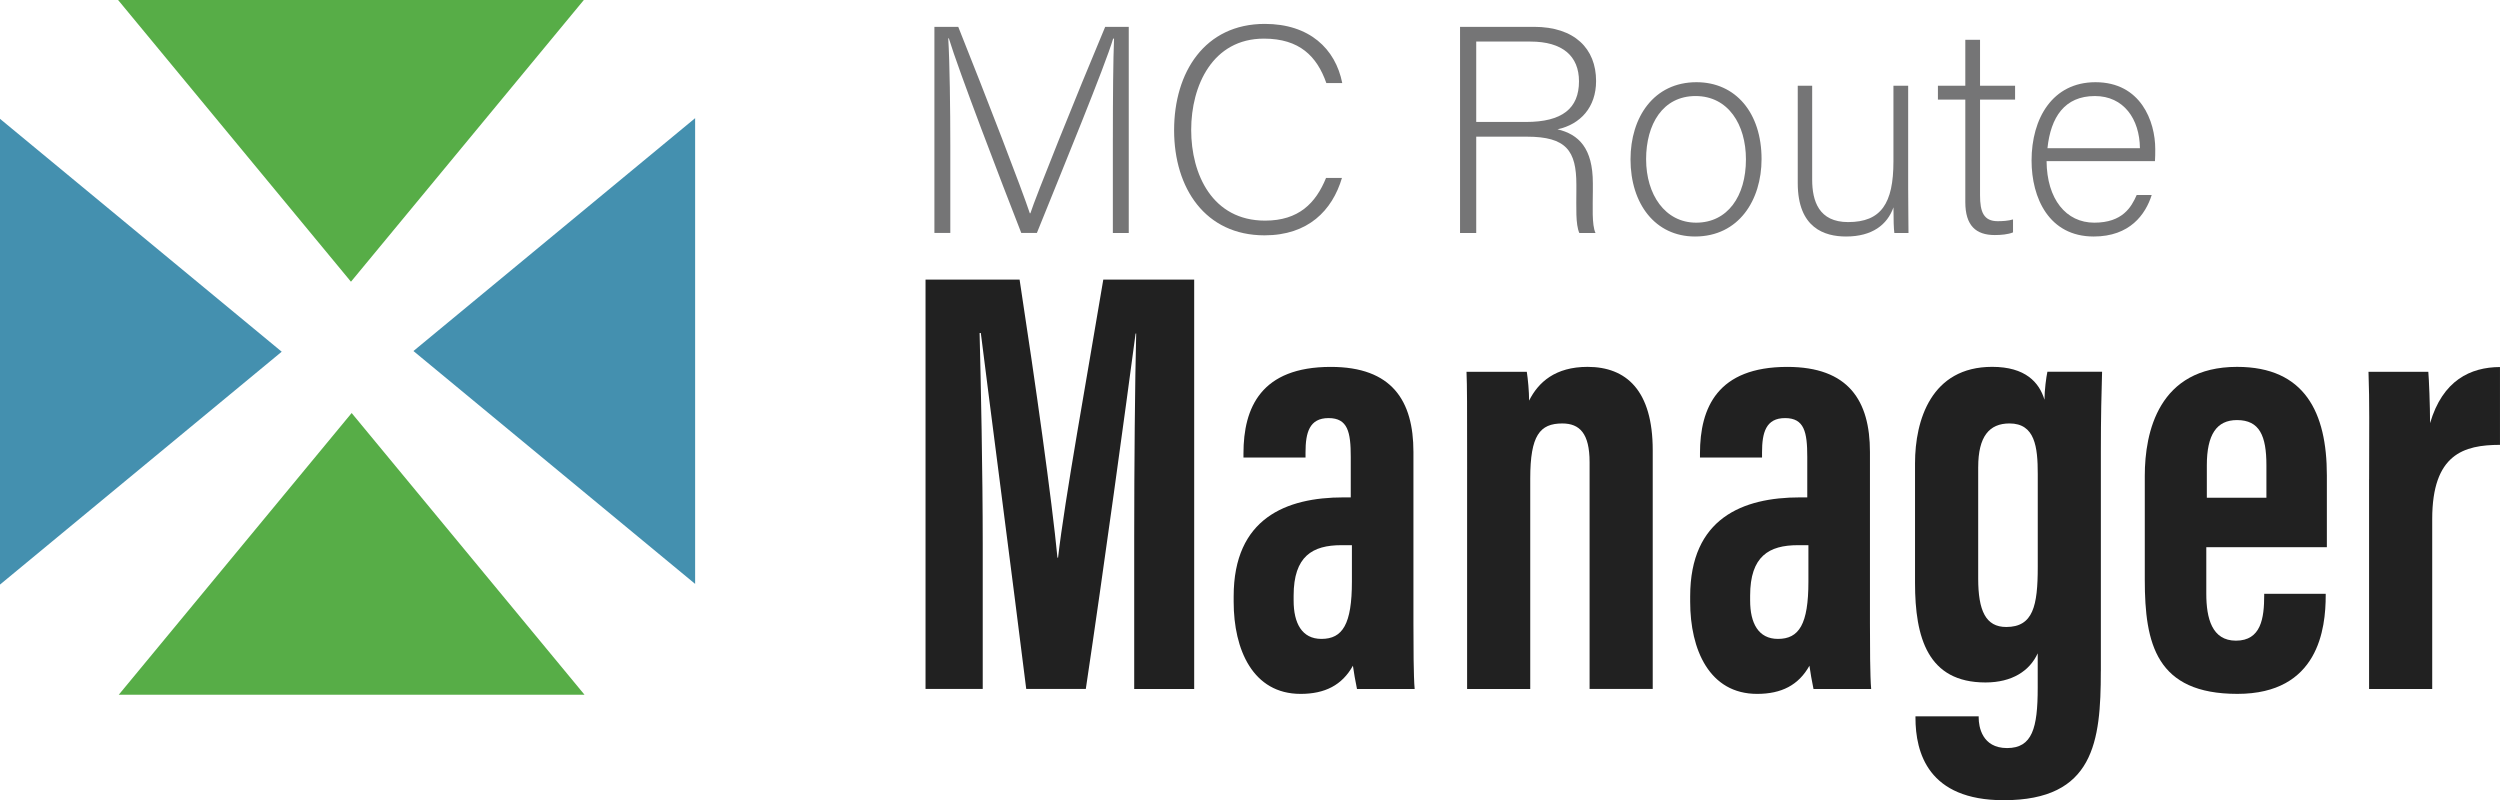 <?xml version="1.0" encoding="UTF-8"?>
<svg id="Layer_4" data-name="Layer 4" xmlns="http://www.w3.org/2000/svg" viewBox="0 0 1573.52 503.66">
  <defs>
    <style>
      .cls-1 {
        fill: #57ad47;
      }

      .cls-1, .cls-2, .cls-3, .cls-4 {
        stroke-width: 0px;
      }

      .cls-2 {
        fill: #4490af;
      }

      .cls-3 {
        fill: #757576;
      }

      .cls-4 {
        fill: #212121;
      }
    </style>
  </defs>
  <g>
    <polygon class="cls-1" points="221.33 259.96 74.75 437.27 367.9 437.27 221.33 259.96"/>
    <polygon class="cls-1" points="220.9 177.31 367.47 0 74.33 0 220.9 177.31"/>
    <polygon class="cls-2" points="177.31 221.37 0 74.79 0 367.94 177.31 221.37"/>
    <polygon class="cls-2" points="260.22 220.94 437.52 367.51 437.52 74.37 260.22 220.94"/>
  </g>
  <g>
    <path class="cls-3" d="M700.45,86.95c0-25.39.18-49.68.74-62.65h-.56c-5.19,17.42-31.51,81.37-48.01,122.33h-9.82c-12.42-31.7-39.67-102.87-45.6-122.52h-.37c.93,14.83,1.3,45.04,1.3,67.28v55.24h-10.01V16.89h15.01c17.79,44.48,40.22,102.69,45.04,117.33h.37c2.97-9.45,28.91-74.14,47.08-117.33h14.83v129.75h-10.01v-59.68Z"/>
    <path class="cls-3" d="M844.64,111.98c-6.12,20.57-21.31,36.14-48.75,36.14-37.26,0-56.9-29.66-56.9-66.17s19.28-66.91,57.09-66.91c27.99,0,44.48,15.57,48.75,37.26h-10.01c-5.93-16.87-16.87-27.99-39.3-27.99-32.25,0-45.78,29.47-45.78,57.46s13.35,57.09,46.52,57.09c21.13,0,31.88-10.94,38.37-26.88h10.01Z"/>
    <path class="cls-3" d="M929.15,86.03v60.61h-10.19V16.89h46.52c25.58,0,39.11,13.72,39.11,34.1,0,16.5-9.82,27.25-24.28,30.4,13.35,3.15,22.24,11.86,22.24,33.92v5c0,9.08-.74,21.32,1.67,26.32h-10.19c-2.41-5.56-1.85-15.94-1.85-27.06v-3.34c0-21.32-6.3-30.21-31.14-30.21h-31.88ZM929.15,76.76h31.32c22.8,0,33.36-8.53,33.36-25.58,0-15.94-10.38-25.02-30.58-25.02h-34.1v50.6Z"/>
    <path class="cls-3" d="M1108.74,100.11c0,25.76-14.27,48.75-41.89,48.75-25.02,0-40.59-20.57-40.59-48.56,0-26.51,14.64-48.56,41.52-48.56,24.65,0,40.96,19.28,40.96,48.38ZM1036.08,100.3c0,22.06,11.86,39.85,31.51,39.85s31.32-16.5,31.32-39.85c0-21.87-11.12-39.85-31.7-39.85s-31.14,17.61-31.14,39.85Z"/>
    <path class="cls-3" d="M1201.03,119.58c0,9.08.19,23.54.19,27.06h-8.9c-.37-2.41-.56-8.53-.56-16.13-3.89,10.94-13.35,18.35-29.84,18.35-13.35,0-30.4-5.19-30.4-33.55v-61.35h9.08v59.13c0,13.53,4.26,26.69,22.61,26.69,20.76,0,28.54-11.68,28.54-38.18v-47.64h9.27v65.62Z"/>
    <path class="cls-3" d="M1219.74,53.96h17.24v-28.91h9.27v28.91h22.06v8.71h-22.06v60.24c0,10.38,2.22,16.31,11.12,16.31,2.78,0,6.67-.18,9.64-1.11v8.16c-3.15,1.3-7.6,1.67-11.49,1.67-11.86,0-18.54-5.93-18.54-20.76V62.67h-17.24v-8.71Z"/>
    <path class="cls-3" d="M1288.13,101.41c.19,23.91,12.23,38.74,30.03,38.74s23.36-9.82,26.69-17.42h9.45c-3.89,12.23-13.72,26.13-36.51,26.13-28.17,0-39.11-24.28-39.11-47.82,0-26.51,13.16-49.3,40.22-49.3,28.54,0,37.63,24.65,37.63,42.07,0,2.6,0,5.19-.18,7.6h-68.21ZM1346.89,93.26c-.19-18.35-10.19-32.81-28.36-32.81-19.09,0-27.8,13.35-29.84,32.81h58.2Z"/>
  </g>
  <g>
    <path class="cls-4" d="M713.88,337.79c0-43.78.48-98.31,1.25-127.84h-.38c-5.92,44.71-20.18,149.08-31.33,223.69h-37.5c-8.31-66.93-22.71-176.91-28.58-224.03h-.77c.77,30.04,1.97,88.33,1.97,132.64v91.39h-36V175.99h59.2c10.03,65.49,20.36,138.89,23.83,175h.38c4.2-36.55,18.15-113.22,28.47-175h57.21v257.66h-37.75v-95.85Z"/>
    <path class="cls-4" d="M889.63,392.77c0,12.57.05,33.28.77,40.88h-36.3c-.82-3.75-2.22-11.8-2.56-14.64-6.81,12.22-17.59,17.73-32.94,17.73-30.01,0-42.12-27.81-42.12-57.94v-3.47c0-49.19,33.14-62.27,69.12-62.27h4.58v-25.48c0-15.64-1.86-24.43-13.97-24.43s-14.5,9.18-14.5,21.58v3.25h-39.06v-2.57c0-28.9,11.09-54.48,54.96-54.48,38.53,0,52.02,21.26,52.02,53.51v108.35ZM850.91,343.14h-6.62c-18.13,0-30.07,6.86-30.07,31.75v3.13c0,14.08,5.11,24.11,17.51,24.11,13.29,0,19.17-9.19,19.17-36.11v-22.88Z"/>
    <path class="cls-4" d="M923.42,295.59c0-40.56,0-52.54-.39-61.59h37.95c.72,4.58,1.45,12.41,1.45,18.16,5.79-11.59,16.48-21.25,36.8-21.25,24.29,0,41.01,14.74,41.01,52.46v150.27h-39.74v-142.77c0-18.02-6.22-24.34-17.17-24.34-14.14,0-20.18,7.51-20.18,34.63v132.49h-39.74v-138.05Z"/>
    <path class="cls-4" d="M1176.96,392.77c0,12.57.05,33.28.77,40.88h-36.3c-.82-3.75-2.22-11.8-2.56-14.64-6.81,12.22-17.59,17.73-32.94,17.73-30.01,0-42.12-27.81-42.12-57.94v-3.47c0-49.19,33.14-62.27,69.12-62.27h4.58v-25.48c0-15.64-1.86-24.43-13.97-24.43s-14.5,9.18-14.5,21.58v3.25h-39.06v-2.57c0-28.9,11.09-54.48,54.96-54.48,38.53,0,52.02,21.26,52.02,53.51v108.35ZM1138.24,343.14h-6.62c-18.13,0-30.07,6.86-30.07,31.75v3.13c0,14.08,5.11,24.11,17.51,24.11,13.29,0,19.17-9.19,19.17-36.11v-22.88Z"/>
    <path class="cls-4" d="M1322.27,422.51c0,44.27-4.29,81.15-61.13,81.15-47.52,0-55.53-29.83-55.53-51.97v-.82h39.79v.86c0,5.44,2,19.11,17.88,19.11s19.27-12.65,19.27-37.83v-21.8c-5.06,11.06-16.11,18.34-32.88,18.34-36.39,0-44.34-28.28-44.34-62.56v-75.41c0-27.15,10.21-60.68,48.54-60.68,20.98,0,29.61,9.78,32.94,20.69,0-6.03,1.11-14.29,1.84-17.61h34.41c-.38,12.31-.77,28.84-.77,49.88v138.64ZM1245.09,294.01v70.09c0,20.28,4.75,30.53,17.65,30.53,16.95,0,19.84-13.34,19.84-37.81v-58.49c0-17-1.73-31.81-17.77-31.81-12.72,0-19.71,8.14-19.71,27.49Z"/>
    <path class="cls-4" d="M1388.66,344.39v29.33c0,15.43,3.56,29.52,18.65,29.52,15.83,0,17.79-14.16,17.79-28.53v-.95h38.72v.91c0,20.95-4.47,62.06-55.58,62.06s-58.3-31.49-58.3-71.85v-65.43c0-27.31,8.61-68.54,58.09-68.54,42.63,0,56.51,28.75,56.51,68.25v45.24h-75.88ZM1426.5,313.28v-20.44c0-18.47-4.26-28.44-18.51-28.44-12.8,0-18.99,9.08-18.99,28.49v20.39h37.5Z"/>
    <path class="cls-4" d="M1491.14,301.65c0-33.14.34-47.27-.39-67.65h37.65c.39,3.84,1.11,21.6,1.11,32.33,7.91-26.99,25.47-35.23,44-35.32v48.98c-22.79.04-42.65,5.82-42.65,46.73v106.93h-39.74v-131.99Z"/>
  </g>
</svg>